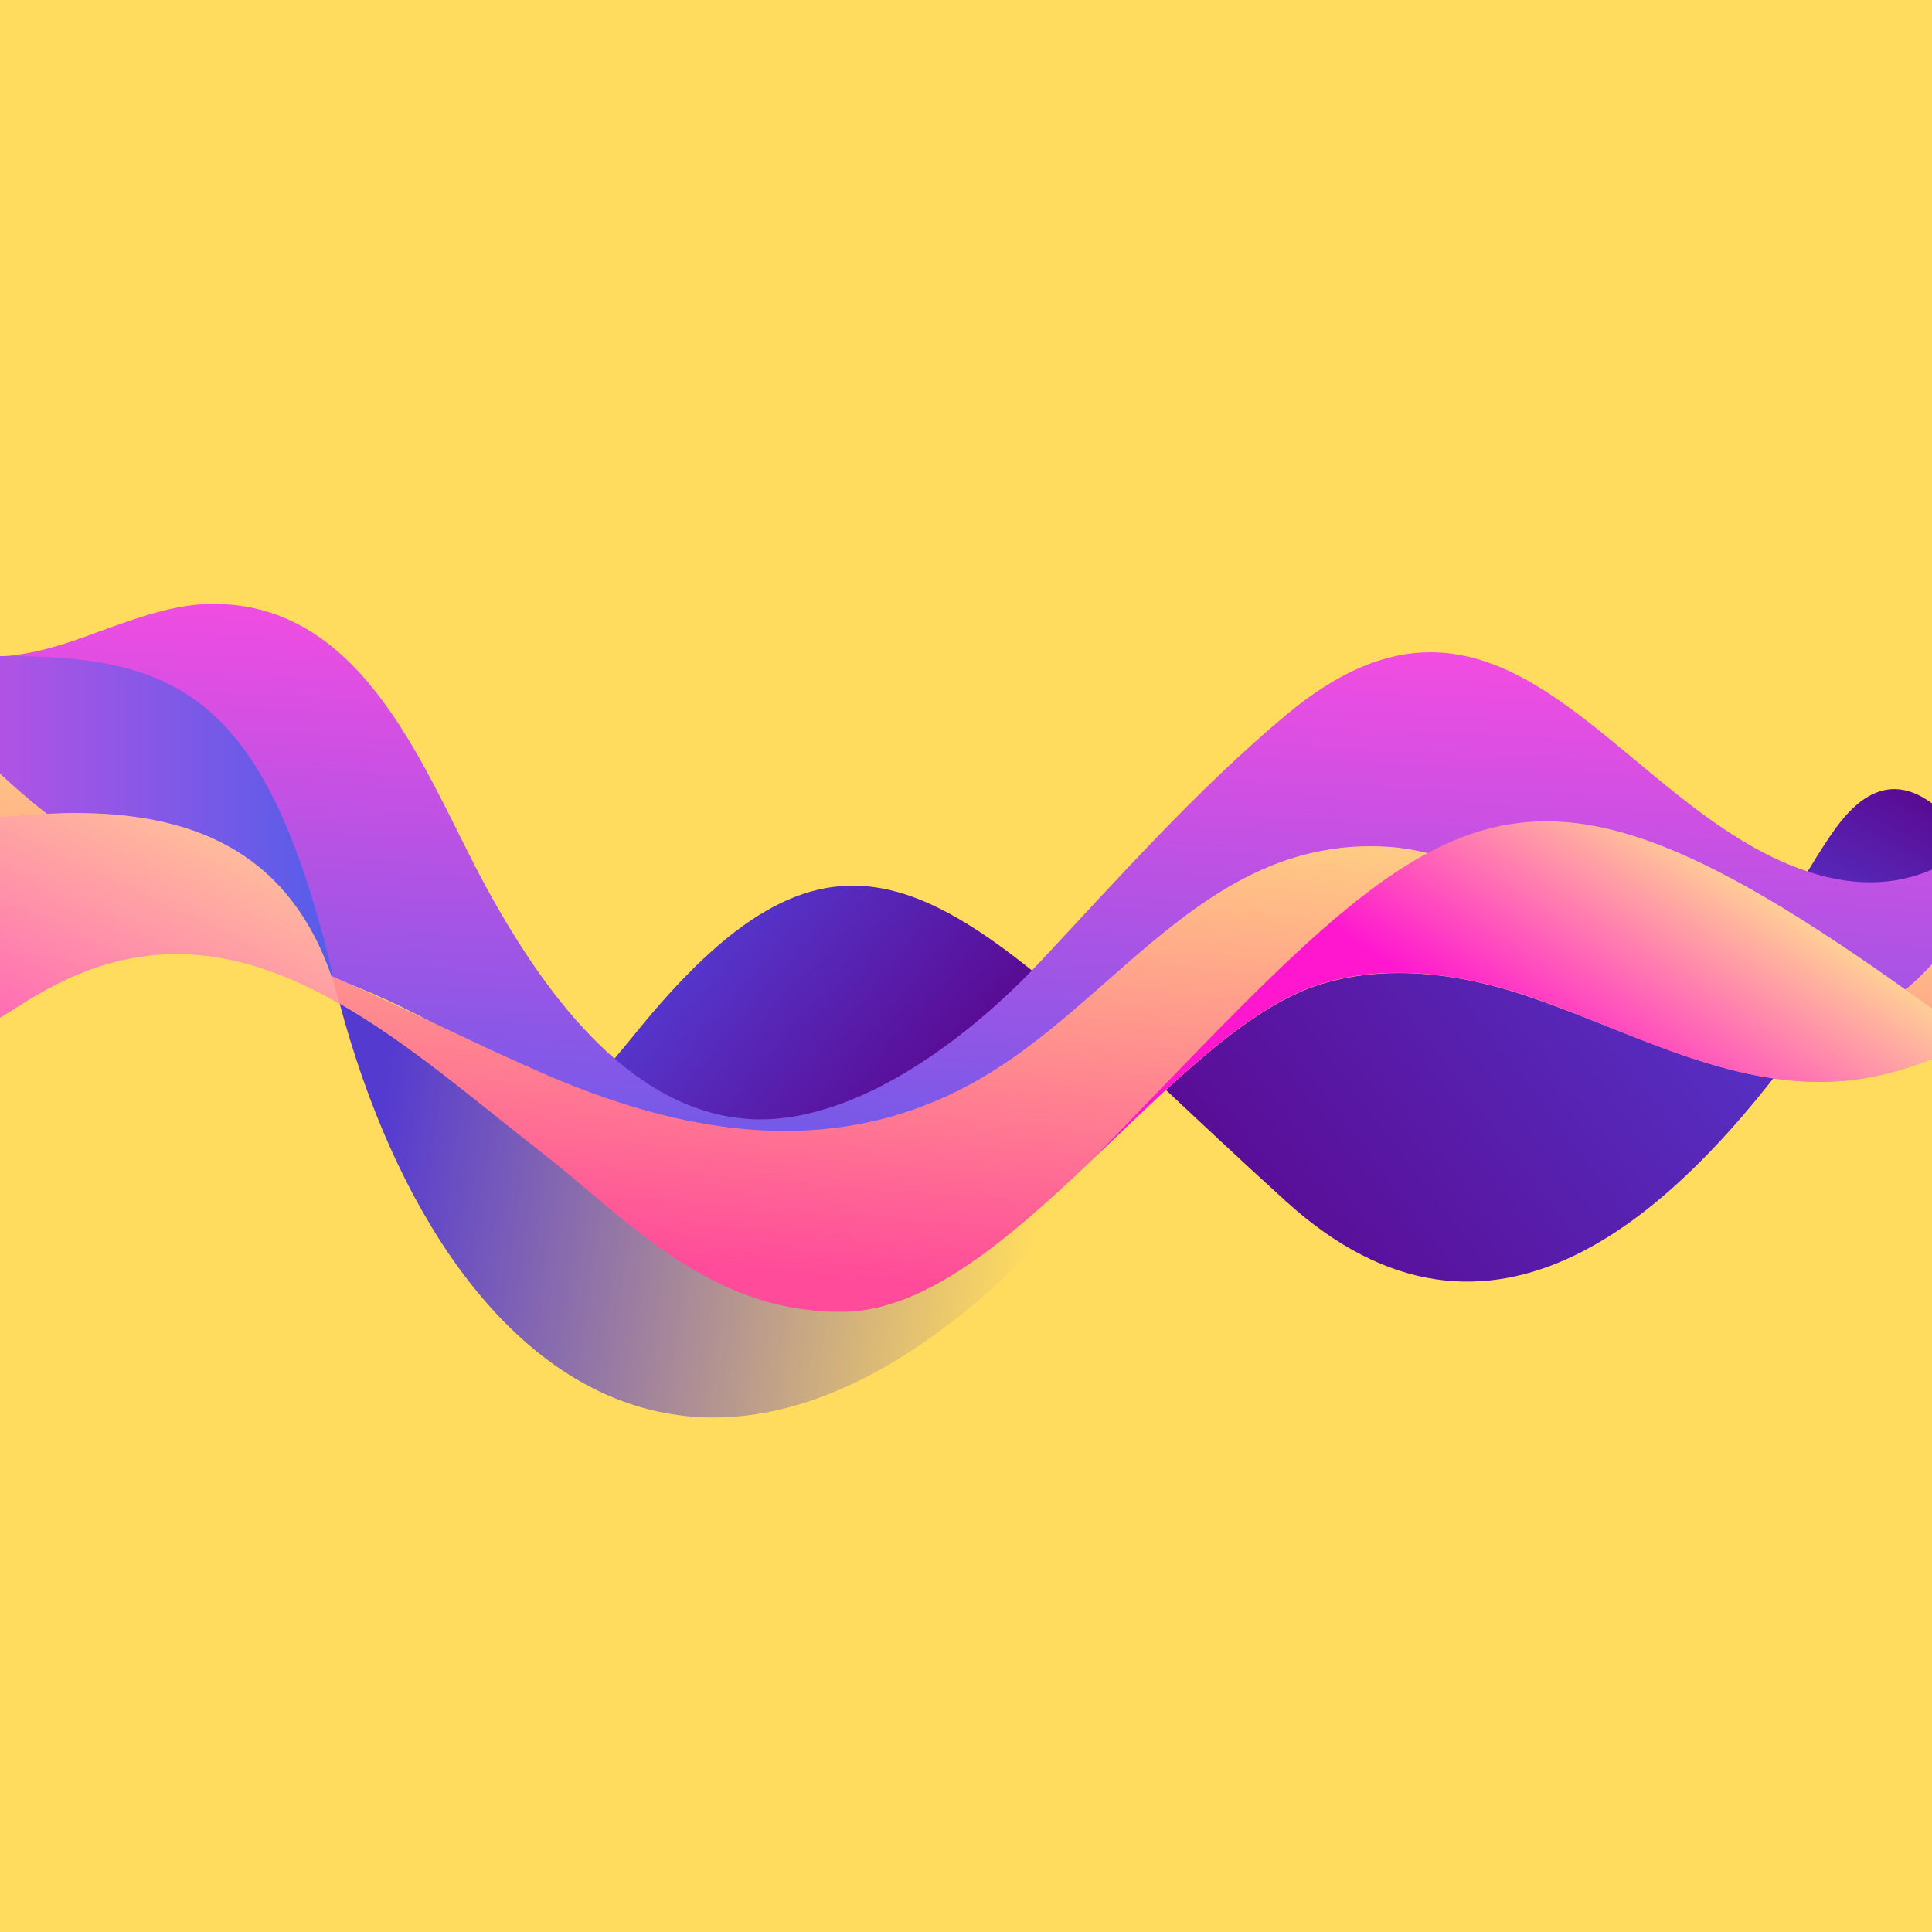 <?xml version="1.0" encoding="utf-8"?>
<!-- Generator: Adobe Illustrator 25.2.0, SVG Export Plug-In . SVG Version: 6.00 Build 0)  -->
<svg version="1.1" xmlns="http://www.w3.org/2000/svg" xmlns:xlink="http://www.w3.org/1999/xlink" x="0px" y="0px"
	 viewBox="0 0 500 500" style="enable-background:new 0 0 500 500;" xml:space="preserve">
<rect x="0" y="0" width="500" height="500" fill="#808080" stroke="none"/>
<style type="text/css">
	.st0{fill:#F9FAFC;}
	.st1{clip-path:url(#SVGID_2_);fill:#FFDC5E;}
	.st2{clip-path:url(#SVGID_2_);}
	.st3{fill:url(#SVGID_3_);}
	.st4{fill:url(#SVGID_4_);}
	.st5{fill:url(#SVGID_5_);}
	.st6{fill:url(#SVGID_6_);}
	.st7{fill:url(#SVGID_7_);}
	.st8{fill:url(#SVGID_8_);}
	.st9{fill:url(#SVGID_9_);}
	.st10{fill:url(#SVGID_10_);}
	.st11{fill:url(#SVGID_11_);}
	.st12{fill:url(#SVGID_12_);}
</style>
<g id="BACKGROUND_2">
	<g>
		<g id="XMLID_141_">
			<g id="XMLID_160_">
				<path id="XMLID_168_" class="st0" d="M260.1,465.5c-0.4,0.4-0.8,0.9-1.1,1.5l-0.5-0.2c-0.1-0.3-0.3-0.5-0.7-0.5
					c-0.3,0-0.6,0.3-0.5,0.7c0,0.3,0.3,0.6,0.7,0.5c0.1,0,0.1,0,0.2-0.1l0.5,0.2c-0.3,0.6-0.4,1.1-0.5,1.7l0.7,0.1
					c0.2-1.3,0.8-2.5,1.8-3.5L260.1,465.5z"/>
				<path id="XMLID_167_" class="st0" d="M265.6,463.2c-0.2,0-0.3,0-0.5,0l-0.1-0.6c0.2-0.1,0.3-0.4,0.3-0.6c0-0.4-0.4-0.7-0.8-0.6
					c-0.4,0-0.7,0.4-0.6,0.8c0,0.3,0.2,0.5,0.4,0.6l0.1,0.6c-0.7,0.1-1.4,0.3-2.1,0.6l0.3,0.7c0.9-0.4,1.9-0.7,3-0.7
					c0.5,0,1,0.1,1.5,0.2l0.2-0.7C266.7,463.2,266.1,463.2,265.6,463.2z"/>
				<path id="XMLID_166_" class="st0" d="M272.2,465.7c0.3,0,0.6-0.3,0.5-0.7c0-0.3-0.3-0.6-0.7-0.5c-0.3,0-0.5,0.3-0.5,0.6
					l-0.4,0.4c-0.4-0.4-0.9-0.8-1.4-1.1l-0.4,0.6c1.1,0.7,2,1.7,2.6,2.9l0.7-0.3c-0.3-0.6-0.6-1.1-0.9-1.5l0.4-0.4
					C272.1,465.7,272.1,465.7,272.2,465.7z"/>
				<path id="XMLID_165_" class="st0" d="M265,473.4c-0.4,0-0.8,0-1.2,0c-0.9,0-1.7-0.1-2.5-0.2c-0.4-0.1-0.8-0.2-1.3-0.3
					c1,1.9,3.1,3.1,5.4,3.1c2.9,0,5.3-1.9,5.9-4.5c-0.7,0.4-1.5,0.8-2.5,1.1C267.8,473,266.5,473.3,265,473.4z"/>
				<path id="XMLID_161_" class="st0" d="M265.6,464.7c-3.4,0-6.1,2.7-6.1,5.9c0,0.4,0,0.8,0.1,1.3c0.7,0.5,2.7,0.9,5.3,0.7
					c2.9-0.2,5.3-1,6.7-2.2c0-0.2,0-0.4,0-0.6C271.2,466.9,268.7,464.7,265.6,464.7z M263.4,471.2c-1,0-1.8-0.8-1.8-1.8
					c0-1,0.8-1.8,1.8-1.8c1,0,1.8,0.8,1.8,1.8C265.3,470.4,264.5,471.2,263.4,471.2z M268.2,470.3c-0.8,0-1.4-0.6-1.4-1.4
					s0.6-1.4,1.4-1.4c0.8,0,1.4,0.6,1.4,1.4S268.9,470.3,268.2,470.3z"/>
			</g>
			<path id="XMLID_158_" class="st0" d="M281.6,466.5c-0.3-0.1-0.8-0.3-1.4-0.2c-0.6,0.1-0.8,0.3-0.8,1v0.9h2.2v1.7h-2.2v5.5h-1.9
				v-5.5h-1.3v-1.7h1.3v-0.9c0-1.7,0.9-2.8,2.6-2.8c0.6,0,1.2,0.1,1.6,0.3L281.6,466.5z"/>
			<path id="XMLID_156_" class="st0" d="M286.3,469.9c-0.2,0-0.4,0-0.5,0c-0.9,0-1.5,0.5-1.5,1.6v3.9h-1.9v-7.2h1.9v0.8
				c0.5-0.7,1.1-1,2-1c0.4,0,0.8,0.1,1.1,0.3L286.3,469.9z"/>
			<path id="XMLID_153_" class="st0" d="M294,471.8c0,0.2,0,0.5,0,0.7h-5.1c0.2,1,0.9,1.5,1.8,1.5c0.6,0,1.3-0.3,1.8-0.7l1.1,1.2
				c-0.8,0.7-1.9,1.1-3.1,1.1c-2.2,0-3.7-1.5-3.7-3.8c0-2.3,1.5-3.8,3.6-3.8C292.5,468,294,469.5,294,471.8z M288.9,471.1h3.2
				c-0.2-0.9-0.7-1.4-1.6-1.4C289.6,469.7,289,470.2,288.9,471.1z"/>
			<path id="XMLID_150_" class="st0" d="M301.6,471.8c0,0.2,0,0.5,0,0.7h-5.1c0.2,1,0.9,1.5,1.8,1.5c0.6,0,1.3-0.3,1.8-0.7l1.1,1.2
				c-0.8,0.7-1.9,1.1-3.1,1.1c-2.2,0-3.7-1.5-3.7-3.8c0-2.3,1.5-3.8,3.6-3.8C300.2,468,301.6,469.5,301.6,471.8z M296.5,471.1h3.2
				c-0.2-0.9-0.7-1.4-1.6-1.4C297.2,469.7,296.7,470.2,296.5,471.1z"/>
			<path id="XMLID_147_" class="st0" d="M310,471.8c0,2.2-1.5,3.8-3.5,3.8c-1,0-1.6-0.4-2.1-0.9v3.7h-1.9v-10.1h1.9v0.8
				c0.5-0.6,1.2-1,2.1-1C308.5,468,310,469.6,310,471.8z M304.3,471.8c0,1.1,0.7,2,1.8,2c1.1,0,1.9-0.9,1.9-2c0-1.1-0.7-2-1.9-2
				C305,469.8,304.3,470.6,304.3,471.8z"/>
			<path id="XMLID_144_" class="st0" d="M313.1,465.8c0,0.7-0.5,1.2-1.2,1.2c-0.7,0-1.2-0.5-1.2-1.2c0-0.7,0.5-1.2,1.2-1.2
				C312.5,464.6,313.1,465.1,313.1,465.8z M312.8,475.4h-1.9v-7.2h1.9V475.4z"/>
			<path id="XMLID_142_" class="st0" d="M316,470.7l2.7-2.6h2.4l-3.5,3.4l3.5,3.8h-2.4l-2.7-2.9v2.9h-1.9v-10.7h1.9V470.7z"/>
		</g>
		<g>
			<path class="st0" d="M184.4,475.3v-1.1c-0.5,0.7-1.4,1.2-2.4,1.2c-1.8,0-3.1-1.4-3.1-3.7c0-2.3,1.3-3.7,3.1-3.7
				c1,0,1.8,0.5,2.4,1.2v-3.8h1.1v9.8H184.4z M184.4,473.4v-3.2c-0.4-0.6-1.2-1.1-2.1-1.1c-1.4,0-2.3,1.2-2.3,2.7
				c0,1.6,0.8,2.7,2.3,2.7C183.2,474.5,184,474,184.4,473.4z"/>
			<path class="st0" d="M186.9,471.7c0-2.1,1.5-3.7,3.5-3.7c2.1,0,3.4,1.7,3.4,3.8v0.3h-5.7c0.1,1.3,1,2.4,2.5,2.4
				c0.8,0,1.6-0.3,2.2-0.9l0.5,0.7c-0.7,0.7-1.7,1.1-2.8,1.1C188.4,475.5,186.9,474,186.9,471.7z M190.4,468.9
				c-1.5,0-2.3,1.3-2.3,2.4h4.6C192.7,470.2,192,468.9,190.4,468.9z"/>
			<path class="st0" d="M194.6,474.4l0.6-0.8c0.5,0.5,1.4,1,2.3,1c1.1,0,1.7-0.5,1.7-1.2c0-1.7-4.4-0.7-4.4-3.3c0-1.1,1-2,2.6-2
				c1.2,0,2.1,0.5,2.6,1l-0.5,0.8c-0.4-0.5-1.2-0.9-2.1-0.9c-1,0-1.6,0.5-1.6,1.1c0,1.6,4.4,0.5,4.4,3.3c0,1.2-1,2.1-2.8,2.1
				C196.3,475.5,195.3,475.1,194.6,474.4z"/>
			<path class="st0" d="M201.5,466.5c0-0.4,0.3-0.7,0.7-0.7c0.4,0,0.7,0.3,0.7,0.7c0,0.4-0.3,0.7-0.7,0.7
				C201.8,467.2,201.5,466.9,201.5,466.5z M201.7,475.3v-7.1h1.1v7.1H201.7z"/>
			<path class="st0" d="M204.6,477.1l0.6-0.8c0.6,0.7,1.3,1,2.3,1c1.2,0,2.3-0.6,2.3-2.1v-1c-0.5,0.7-1.4,1.3-2.4,1.3
				c-1.8,0-3.1-1.4-3.1-3.7c0-2.3,1.3-3.7,3.1-3.7c1,0,1.8,0.5,2.4,1.2v-1.1h1.1v6.9c0,2.3-1.6,3.1-3.4,3.1
				C206.2,478.2,205.4,477.9,204.6,477.1z M209.7,473.3v-3.1c-0.4-0.6-1.2-1.1-2.1-1.1c-1.4,0-2.3,1.1-2.3,2.7
				c0,1.6,0.8,2.7,2.3,2.7C208.5,474.4,209.3,473.9,209.7,473.3z"/>
			<path class="st0" d="M217.4,475.3v-4.6c0-1.2-0.6-1.6-1.6-1.6c-0.9,0-1.7,0.5-2.1,1.1v5.2h-1.1v-7.1h1.1v1
				c0.5-0.6,1.5-1.2,2.5-1.2c1.5,0,2.3,0.7,2.3,2.3v5H217.4z"/>
			<path class="st0" d="M219.9,471.7c0-2.1,1.5-3.7,3.5-3.7c2.1,0,3.4,1.7,3.4,3.8v0.3h-5.7c0.1,1.3,1,2.4,2.5,2.4
				c0.8,0,1.6-0.3,2.2-0.9l0.5,0.7c-0.7,0.7-1.7,1.1-2.8,1.1C221.4,475.5,219.9,474,219.9,471.7z M223.4,468.9
				c-1.5,0-2.3,1.3-2.3,2.4h4.6C225.7,470.2,225,468.9,223.4,468.9z"/>
			<path class="st0" d="M233.4,475.3v-1.1c-0.5,0.7-1.4,1.2-2.4,1.2c-1.8,0-3.1-1.4-3.1-3.7c0-2.3,1.3-3.7,3.1-3.7
				c1,0,1.8,0.5,2.4,1.2v-3.8h1.1v9.8H233.4z M233.4,473.4v-3.2c-0.4-0.6-1.2-1.1-2.1-1.1c-1.4,0-2.3,1.2-2.3,2.7
				c0,1.6,0.8,2.7,2.3,2.7C232.1,474.5,233,474,233.4,473.4z"/>
			<path class="st0" d="M239.7,475.3v-9.8h1.1v3.8c0.6-0.8,1.4-1.2,2.4-1.2c1.8,0,3.1,1.5,3.1,3.7c0,2.3-1.3,3.7-3.1,3.7
				c-1,0-1.9-0.5-2.4-1.2v1.1H239.7z M242.9,474.5c1.4,0,2.3-1.2,2.3-2.7c0-1.6-0.8-2.7-2.3-2.7c-0.9,0-1.7,0.5-2.1,1.1v3.2
				C241.2,474,242,474.5,242.9,474.5z"/>
			<path class="st0" d="M247.5,477.1c0.2,0.1,0.4,0.1,0.6,0.1c0.5,0,0.8-0.2,1.1-0.7l0.5-1.1l-3-7.1h1.2l2.4,5.8l2.3-5.8h1.2
				l-3.5,8.5c-0.4,1-1.1,1.4-2.1,1.4c-0.2,0-0.6,0-0.8-0.1L247.5,477.1z"/>
		</g>
	</g>
</g>
<g id="BACKGROUND_1">
	<g>
		<defs>
			<rect id="SVGID_1_" width="500" height="500"/>
		</defs>
		<clipPath id="SVGID_2_">
			<use xlink:href="#SVGID_1_"  style="overflow:visible;"/>
		</clipPath>
		<rect class="st1" width="500" height="500"/>
		<g class="st2">
			<linearGradient id="SVGID_3_" gradientUnits="userSpaceOnUse" x1="266.759" y1="327.942" x2="96.761" y2="303.351">
				<stop  offset="0" style="stop-color:#553AD0;stop-opacity:0"/>
				<stop  offset="1" style="stop-color:#553AD0"/>
			</linearGradient>
			<path class="st3" d="M87.9,259.7c28.4,106.2,110.3,165.8,214.5,21.9l-78.5,34.3L87.9,259.7z"/>
			<g>
				<linearGradient id="SVGID_4_" gradientUnits="userSpaceOnUse" x1="241.117" y1="302.257" x2="172.69" y2="243.453">
					<stop  offset="0" style="stop-color:#5A0389"/>
					<stop  offset="1" style="stop-color:#553BD2"/>
				</linearGradient>
				<path class="st4" d="M164.3,267.6c-7.5,9.2-14.5,17.3-21.1,24.2c43.9,17,84,28.6,105,23.7c21.1-4.9,34.9-20.9,49.6-37.1
					C240.9,225.4,214.2,205.8,164.3,267.6z"/>
				<linearGradient id="SVGID_5_" gradientUnits="userSpaceOnUse" x1="131.982" y1="224.851" x2="119.153" y2="322.145">
					<stop  offset="0" style="stop-color:#5A0389"/>
					<stop  offset="1" style="stop-color:#553BD2"/>
				</linearGradient>
				<path class="st5" d="M163.9,290.1c-25.4-9.8-52.3-21.8-76.7-33"/>
				<linearGradient id="SVGID_6_" gradientUnits="userSpaceOnUse" x1="517.986" y1="207.651" x2="491.257" y2="260.04">
					<stop  offset="0" style="stop-color:#5A0389"/>
					<stop  offset="1" style="stop-color:#553BD2"/>
				</linearGradient>
				<path class="st6" d="M476.4,212.6c-6.8,8.4-19.5,32.8-36.6,56.7c17.5,5,35.8,6.1,57.6-4.3h38.2
					C518.3,229.8,498.1,185.5,476.4,212.6z"/>
				<linearGradient id="SVGID_7_" gradientUnits="userSpaceOnUse" x1="299.729" y1="340.057" x2="465.449" y2="214.964">
					<stop  offset="0" style="stop-color:#5A0389"/>
					<stop  offset="1" style="stop-color:#553BD2"/>
				</linearGradient>
				<path class="st7" d="M368.8,238.5c-34.3,0.5-53.2,20.3-71,39.9c10.5,9.8,22,20.7,34.9,32.4c53.3,48.5,101.3,3.5,135-43.4
					C436,258.2,406.8,237.9,368.8,238.5z"/>
			</g>
			<linearGradient id="SVGID_8_" gradientUnits="userSpaceOnUse" x1="265.128" y1="162.542" x2="256.885" y2="331.162">
				<stop  offset="0" style="stop-color:#F44CE1"/>
				<stop  offset="0.988" style="stop-color:#565DE9"/>
			</linearGradient>
			<path class="st8" d="M2.8,244.3c-17.4,2.9-31.3,12.9-49,6.8c-14.8-5.1-27.1-17.4-32.7-31.9c-8.6-22.2-3.6-47.8,7.5-68.9
				c4.8-9.1,13.1-18.7,23.2-16.9c6.4,1.1,11.2,6.6,14.5,12.3c7.5,12.8,13.8,23.7,30.4,24.2c10,0.3,19.7-3,29.1-6.5
				c9.4-3.4,19-7,28.9-7.1c40-0.4,55.3,44,70.8,72.7c14.5,26.7,36.9,58.6,68.4,60.6c27.6,1.7,57.6-21.7,75.4-40.8
				c20.1-21.5,40.8-44.8,63.7-63.9c55.4-46.2,83.7,19.8,130.1,38.9c27.2,11.2,47.1,1,63.2-22.8c13.3-19.6,22.4-43.1,41.4-57.2
				c13-9.8,35.4-11.8,42.7,2.8c6.1,12.3-3,26.4-11.7,37.1c-16.2,20-32.6,40.1-52.6,56.4c-20,16.2-44.1,28.5-69.8,30.1
				c-50.2,3.1-100.3-33.8-147.8-17.4c-23.1,8-40.2,27.2-58.2,43.7c-18.1,16.5-40.8,31.7-65,28.4c-23.8-3.2-41.4-22.8-60.1-37.9
				C105.1,254.4,53.7,235.8,2.8,244.3z"/>
			<g>
				<linearGradient id="SVGID_9_" gradientUnits="userSpaceOnUse" x1="-63.349" y1="193.11" x2="86.277" y2="193.11">
					<stop  offset="0" style="stop-color:#F44CE1"/>
					<stop  offset="0.988" style="stop-color:#565DE9"/>
				</linearGradient>
				<path class="st9" d="M-33.7,145.6c-3.3-5.6-8-11.1-14.5-12.3c-5.8-1-10.9,1.7-15.2,5.9l16.6,50.8c0,0,23.8,16.4,82.5,43.1
					c8.5,3.9,18.3,8.4,28.9,13.4c7.3,1.7,14.6,3.9,21.7,6.5c-17.2-72.4-39.5-83.5-86-83.2c-1.2,0.1-2.4,0.1-3.6,0
					C-19.8,169.3-26.2,158.4-33.7,145.6z"/>
			</g>
			<linearGradient id="SVGID_10_" gradientUnits="userSpaceOnUse" x1="242.35" y1="333.012" x2="254.636" y2="179.988">
				<stop  offset="0" style="stop-color:#FF4B9A"/>
				<stop  offset="0.999" style="stop-color:#FFEC7E"/>
			</linearGradient>
			<path class="st10" d="M568,218.2c-2.6,8.2-8.8,14.7-15.2,20.4c-18.5,16.7-39.6,32.9-64.3,39.2c-32.8,8.3-62.1-9.3-92.1-19.6
				c-17.5-6.1-36.7-8.9-54.5-3.5c-38.7,11.8-81.4,84.4-123.7,84.8c-34.9,0.3-55.8-24-78.6-41.7c-16.7-13-33.7-27.8-51.8-38.1
				c-23.9-13.7-49.6-19.3-78.5-2.1c-0.3,0.2-0.6,0.4-0.9,0.5c-15.4,9.4-34.8,24.1-52.7,11.7c-9.7-6.8-13.2-19.4-15.1-31.2
				c-0.3-1.6-0.5-3.2-0.7-4.8c-0.2-1.6-0.5-3.2-0.7-4.8c-3.5-27.6-2.6-55.7,2.7-83c1.1-5.6,3.7-12.4,9.4-12.7
				c6-0.4,9.3,6.6,11.4,12.2c10,26.9,27.8,48,49.4,65.1c22,17.5,48,30.8,73.5,41.9c0.2,0.1,0.3,0.1,0.5,0.2
				c19,8.3,37.1,17.6,56.1,25.8c38.1,16.3,77.8,21.8,114.6-1.2c33.8-21.1,57.1-60.5,101.6-58.2c41.7,2.1,64.3,51.4,105,49.7
				c13.7-0.6,26.2-8.3,35.6-18.2c11.9-12.7,18.4-28.9,28.9-42.6c1.8-2.4,3.8-4.7,5.9-6.8c2.6-2.5,5.5-4.8,8.8-6.3
				c6-2.9,13.4-3.3,19,0.3C568.7,199.8,570.6,210.1,568,218.2z"/>
			<linearGradient id="SVGID_11_" gradientUnits="userSpaceOnUse" x1="401.661" y1="277.743" x2="441.22" y2="218.939">
				<stop  offset="0" style="stop-color:#FF17D0"/>
				<stop  offset="0.601" style="stop-color:#FF88AC"/>
				<stop  offset="1" style="stop-color:#FFD394"/>
			</linearGradient>
			<path class="st11" d="M488.5,277.8c7.8-2,15.3-5,22.5-8.7c-120.4-89.4-132.6-67.9-227.5,30.2l0,0c20.1-19.1,39.7-39,58.4-44.7
				c17.7-5.4,37-2.5,54.5,3.5C426.4,268.6,455.7,286.2,488.5,277.8z"/>
			<linearGradient id="SVGID_12_" gradientUnits="userSpaceOnUse" x1="-28.699" y1="328.85" x2="37.789" y2="186.595">
				<stop  offset="0" style="stop-color:#FF17D0"/>
				<stop  offset="1" style="stop-color:#FFD394"/>
			</linearGradient>
			<path class="st12" d="M87.9,259.7c-23.9-13.7-49.6-19.3-78.5-2.1c-0.3,0.2-0.6,0.4-0.9,0.5c-15.4,9.4-34.8,24.1-52.7,11.7
				c-9.7-6.8-13.2-19.4-15.1-31.2c-0.3-1.6-0.5-3.2-0.7-4.8c-0.2-1.6-0.5-3.2-0.7-4.8c-0.4-3.2-0.8-6.4-1-9.6
				c19.1-0.2,47.1-7.6,73.9-8.8c2.4-0.1,4.8-0.2,7.1-0.2c28.5,0,54.7,8.5,66.4,42C86.5,254.8,87.2,257.2,87.9,259.7z"/>
		</g>
	</g>
</g>
</svg>

